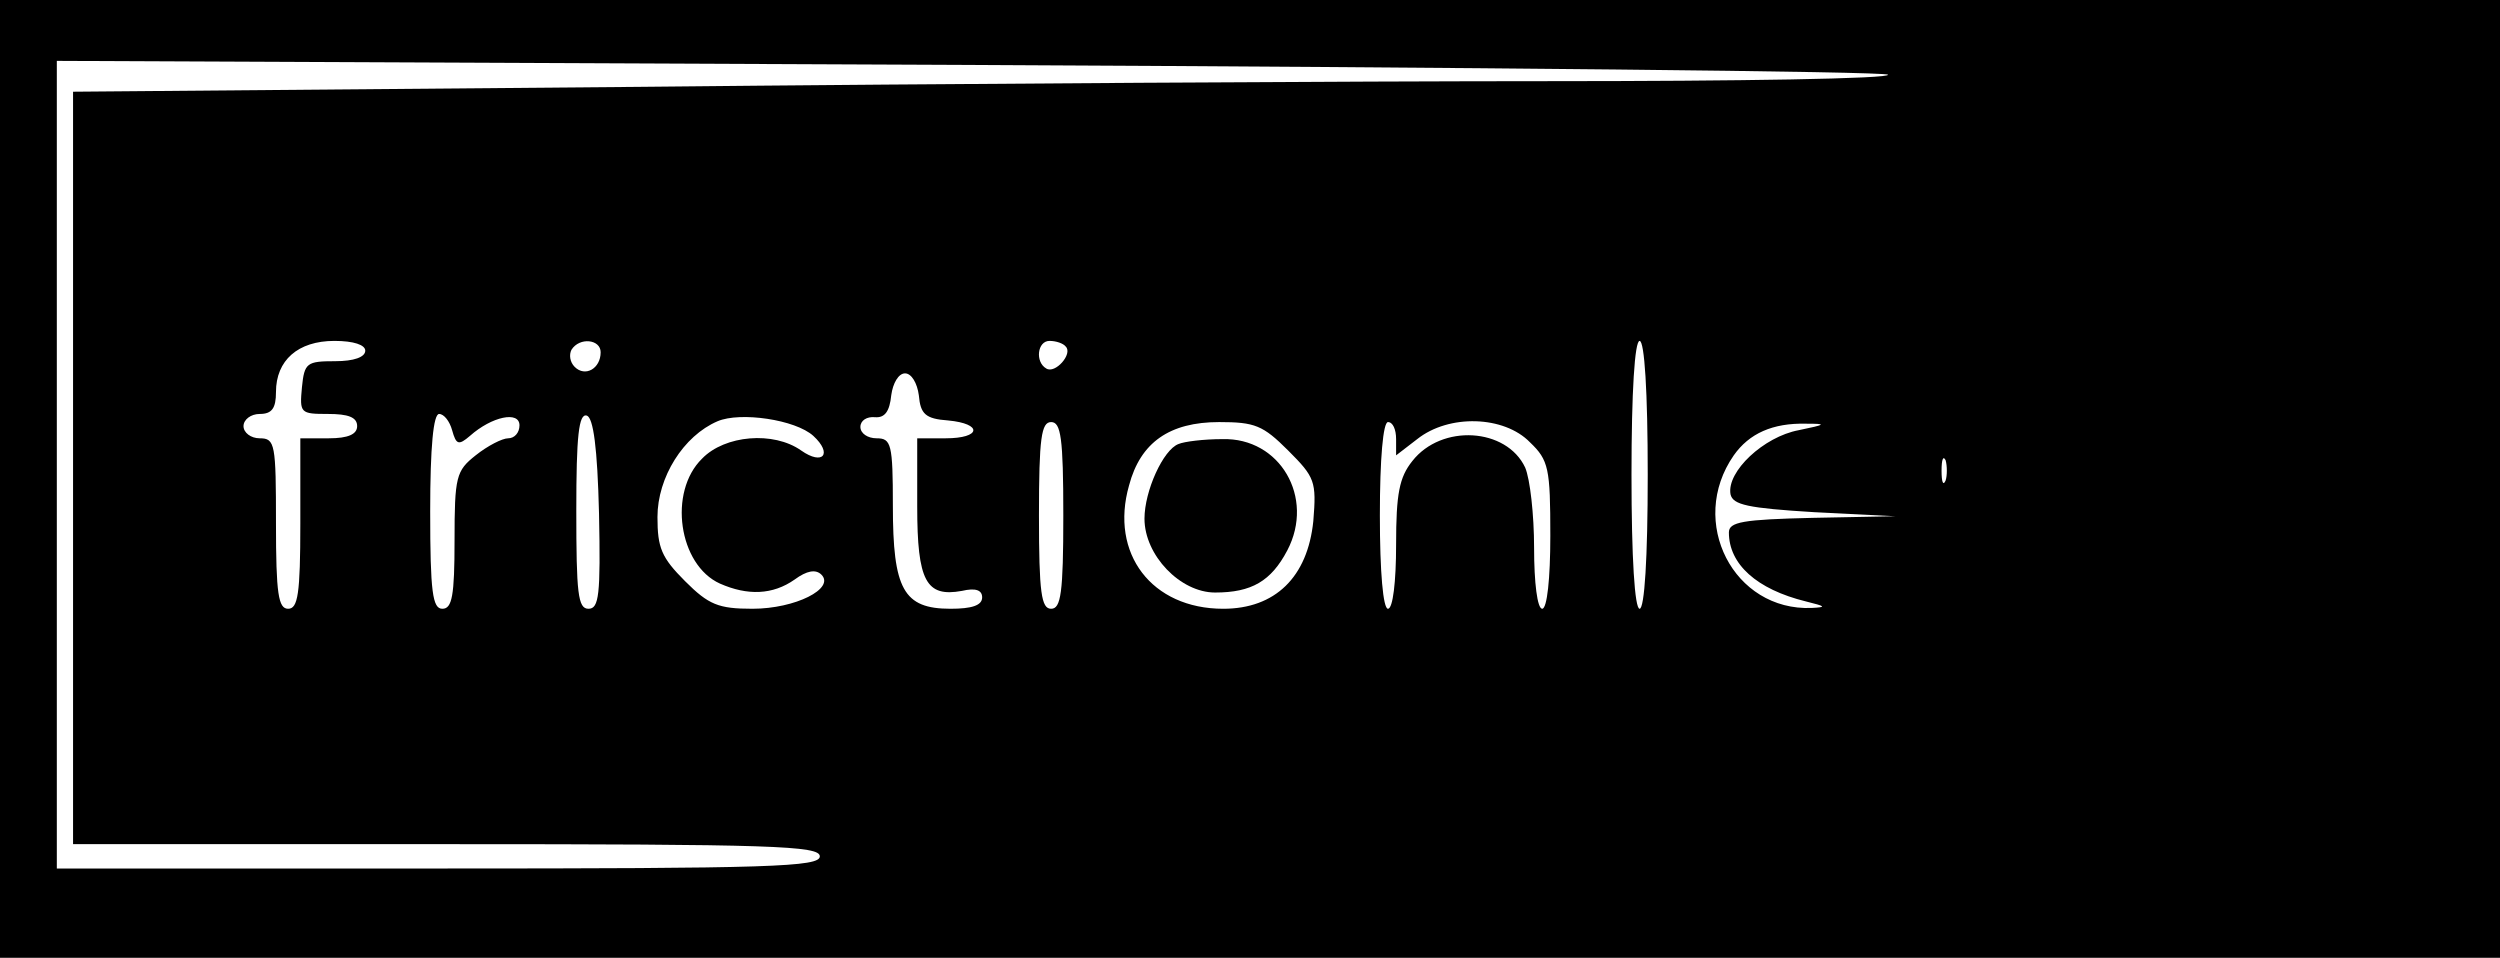 <?xml version="1.0" standalone="no"?>
<!DOCTYPE svg PUBLIC "-//W3C//DTD SVG 20010904//EN"
 "http://www.w3.org/TR/2001/REC-SVG-20010904/DTD/svg10.dtd">
<svg version="1.0" xmlns="http://www.w3.org/2000/svg"
 width="308pt" height="118pt" viewBox="0 0 308 118"
 preserveAspectRatio="xMidYMid meet">

<g transform="translate(0,118) scale(0.1,-0.1)"
fill="#000000" stroke="none">
<path d="M0 590 l0 -590 1540 0 1540 0 0 590 0 590 -1540 0 -1540 0 0 -590z
m2326 498 c4 -5 -184 -8 -417 -8 -233 0 -738 -3 -1121 -7 l-698 -6 0 -464 0
-463 460 0 c402 0 460 -2 460 -15 0 -13 -59 -15 -470 -15 l-470 0 0 498 0 497
1124 -5 c618 -3 1128 -8 1132 -12z m-1876 -340 c0 -8 -14 -13 -37 -13 -35 0
-38 -2 -41 -32 -3 -32 -2 -33 32 -33 25 0 36 -4 36 -15 0 -10 -11 -15 -35 -15
l-35 0 0 -105 c0 -87 -3 -105 -15 -105 -12 0 -15 18 -15 105 0 98 -1 105 -20
105 -11 0 -20 7 -20 15 0 8 9 15 20 15 15 0 20 7 20 27 0 39 27 63 72 63 24 0
38 -5 38 -12z m290 -2 c0 -20 -19 -31 -32 -18 -6 6 -7 15 -4 21 10 16 36 13
36 -3z m573 7 c9 -9 -13 -34 -24 -27 -14 8 -11 34 4 34 8 0 17 -3 20 -7z m717
-158 c0 -103 -4 -165 -10 -165 -6 0 -10 62 -10 165 0 103 4 165 10 165 6 0 10
-62 10 -165z m-898 98 c2 -23 8 -29 36 -31 43 -4 41 -22 -3 -22 l-35 0 0 -84
c0 -92 11 -112 55 -104 17 4 25 1 25 -8 0 -10 -13 -14 -39 -14 -58 0 -71 24
-71 127 0 76 -2 83 -20 83 -11 0 -20 6 -20 14 0 8 8 13 18 12 12 -1 18 7 20
27 2 15 9 27 17 27 8 0 15 -12 17 -27z m-575 -43 c5 -18 8 -19 22 -7 27 24 61
31 61 13 0 -9 -6 -16 -14 -16 -7 0 -25 -9 -40 -21 -24 -19 -26 -26 -26 -105 0
-68 -3 -84 -15 -84 -12 0 -15 20 -15 120 0 80 4 120 11 120 6 0 13 -9 16 -20z
m181 -103 c2 -100 0 -117 -13 -117 -13 0 -15 19 -15 121 0 92 3 120 13 117 8
-3 13 -39 15 -121z m264 96 c24 -22 12 -37 -15 -18 -34 24 -94 19 -122 -10
-42 -41 -29 -131 22 -154 34 -15 65 -14 92 5 15 11 26 13 33 6 17 -17 -32 -42
-85 -42 -42 0 -54 5 -83 34 -29 29 -34 41 -34 79 0 49 32 100 74 118 28 12 96
2 118 -18z m308 -98 c0 -96 -3 -115 -15 -115 -12 0 -15 19 -15 115 0 96 3 115
15 115 12 0 15 -19 15 -115z m277 80 c33 -33 35 -38 31 -87 -7 -69 -47 -108
-111 -108 -88 0 -140 68 -116 152 14 53 50 78 111 78 44 0 54 -4 85 -35z m133
14 l0 -20 26 20 c39 31 107 29 139 -4 23 -22 25 -32 25 -115 0 -53 -4 -90 -10
-90 -6 0 -10 32 -10 75 0 41 -5 85 -11 99 -23 49 -103 54 -139 8 -16 -20 -20
-40 -20 -103 0 -46 -4 -79 -10 -79 -6 0 -10 45 -10 115 0 70 4 115 10 115 6 0
10 -9 10 -21z m496 11 c-43 -8 -89 -51 -84 -79 3 -13 21 -17 103 -22 l100 -5
-102 -2 c-86 -2 -103 -5 -103 -18 0 -39 34 -70 95 -85 24 -6 26 -7 7 -8 -96
-4 -153 106 -96 188 19 27 48 40 89 39 26 0 25 -1 -9 -8z m181 -62 c-3 -7 -5
-2 -5 12 0 14 2 19 5 13 2 -7 2 -19 0 -25z"/>
<path d="M1452 633 c-19 -7 -42 -58 -42 -92 0 -45 44 -91 87 -91 45 0 69 14
89 52 34 65 -9 139 -80 137 -23 0 -47 -3 -54 -6z"/>
</g>
</svg>
